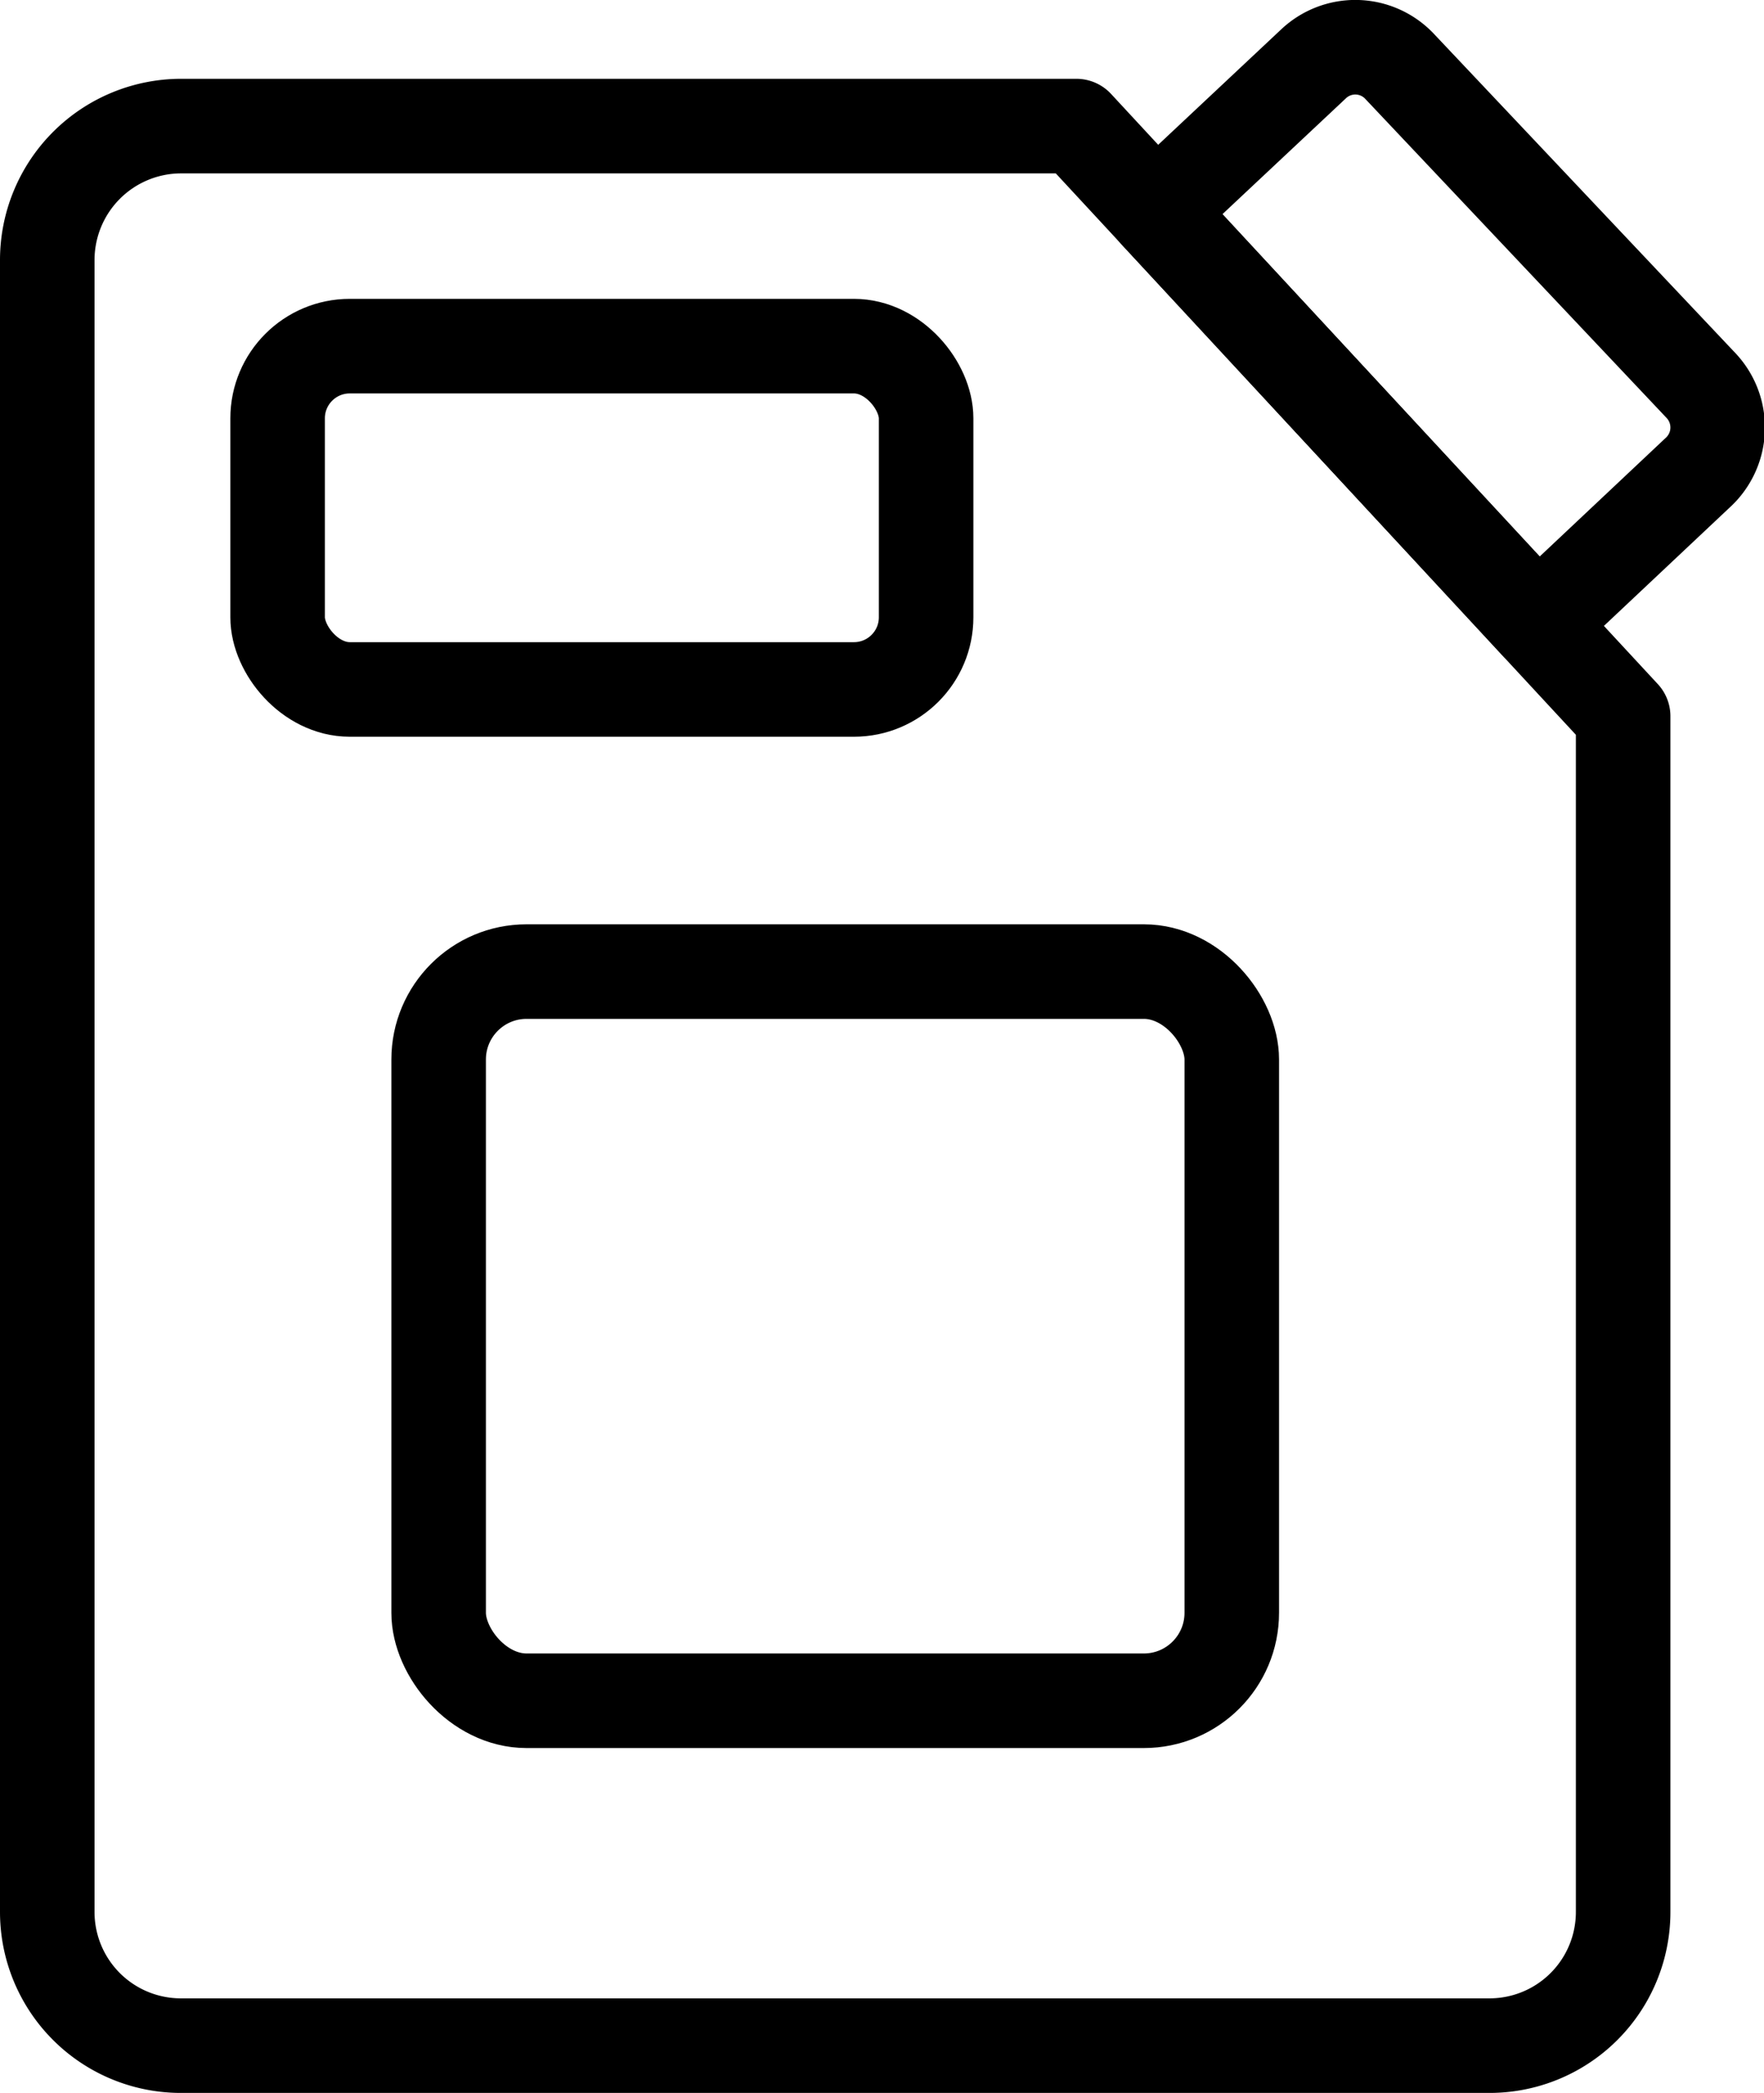 <svg xmlns="http://www.w3.org/2000/svg" viewBox="0 0 55.98 66.39"><defs><style>.cls-1{fill:none;stroke:#000;stroke-linecap:round;stroke-linejoin:round;stroke-width:3px;}</style></defs><title>Asset 5</title><g id="Layer_2" data-name="Layer 2"><g id="Layer_2-2" data-name="Layer 2"><path class="cls-1" d="M47.26,64.89H5.75A4.24,4.24,0,0,1,1.5,60.65V8.25A4.25,4.25,0,0,1,5.75,4H34.16L51.51,22.72V60.65A4.24,4.24,0,0,1,47.26,64.89Z"/><rect class="cls-1" x="8.81" y="10.98" width="20.58" height="10.89" rx="2.29"/><path class="cls-1" d="M48.79,19.78,36.68,6.72l5-4.69a1.93,1.93,0,0,1,2.74.08L54,12.25A1.94,1.94,0,0,1,53.87,15Z"/><rect class="cls-1" x="13.92" y="30.82" width="25.17" height="23.13" rx="2.79"/></g></g></svg>